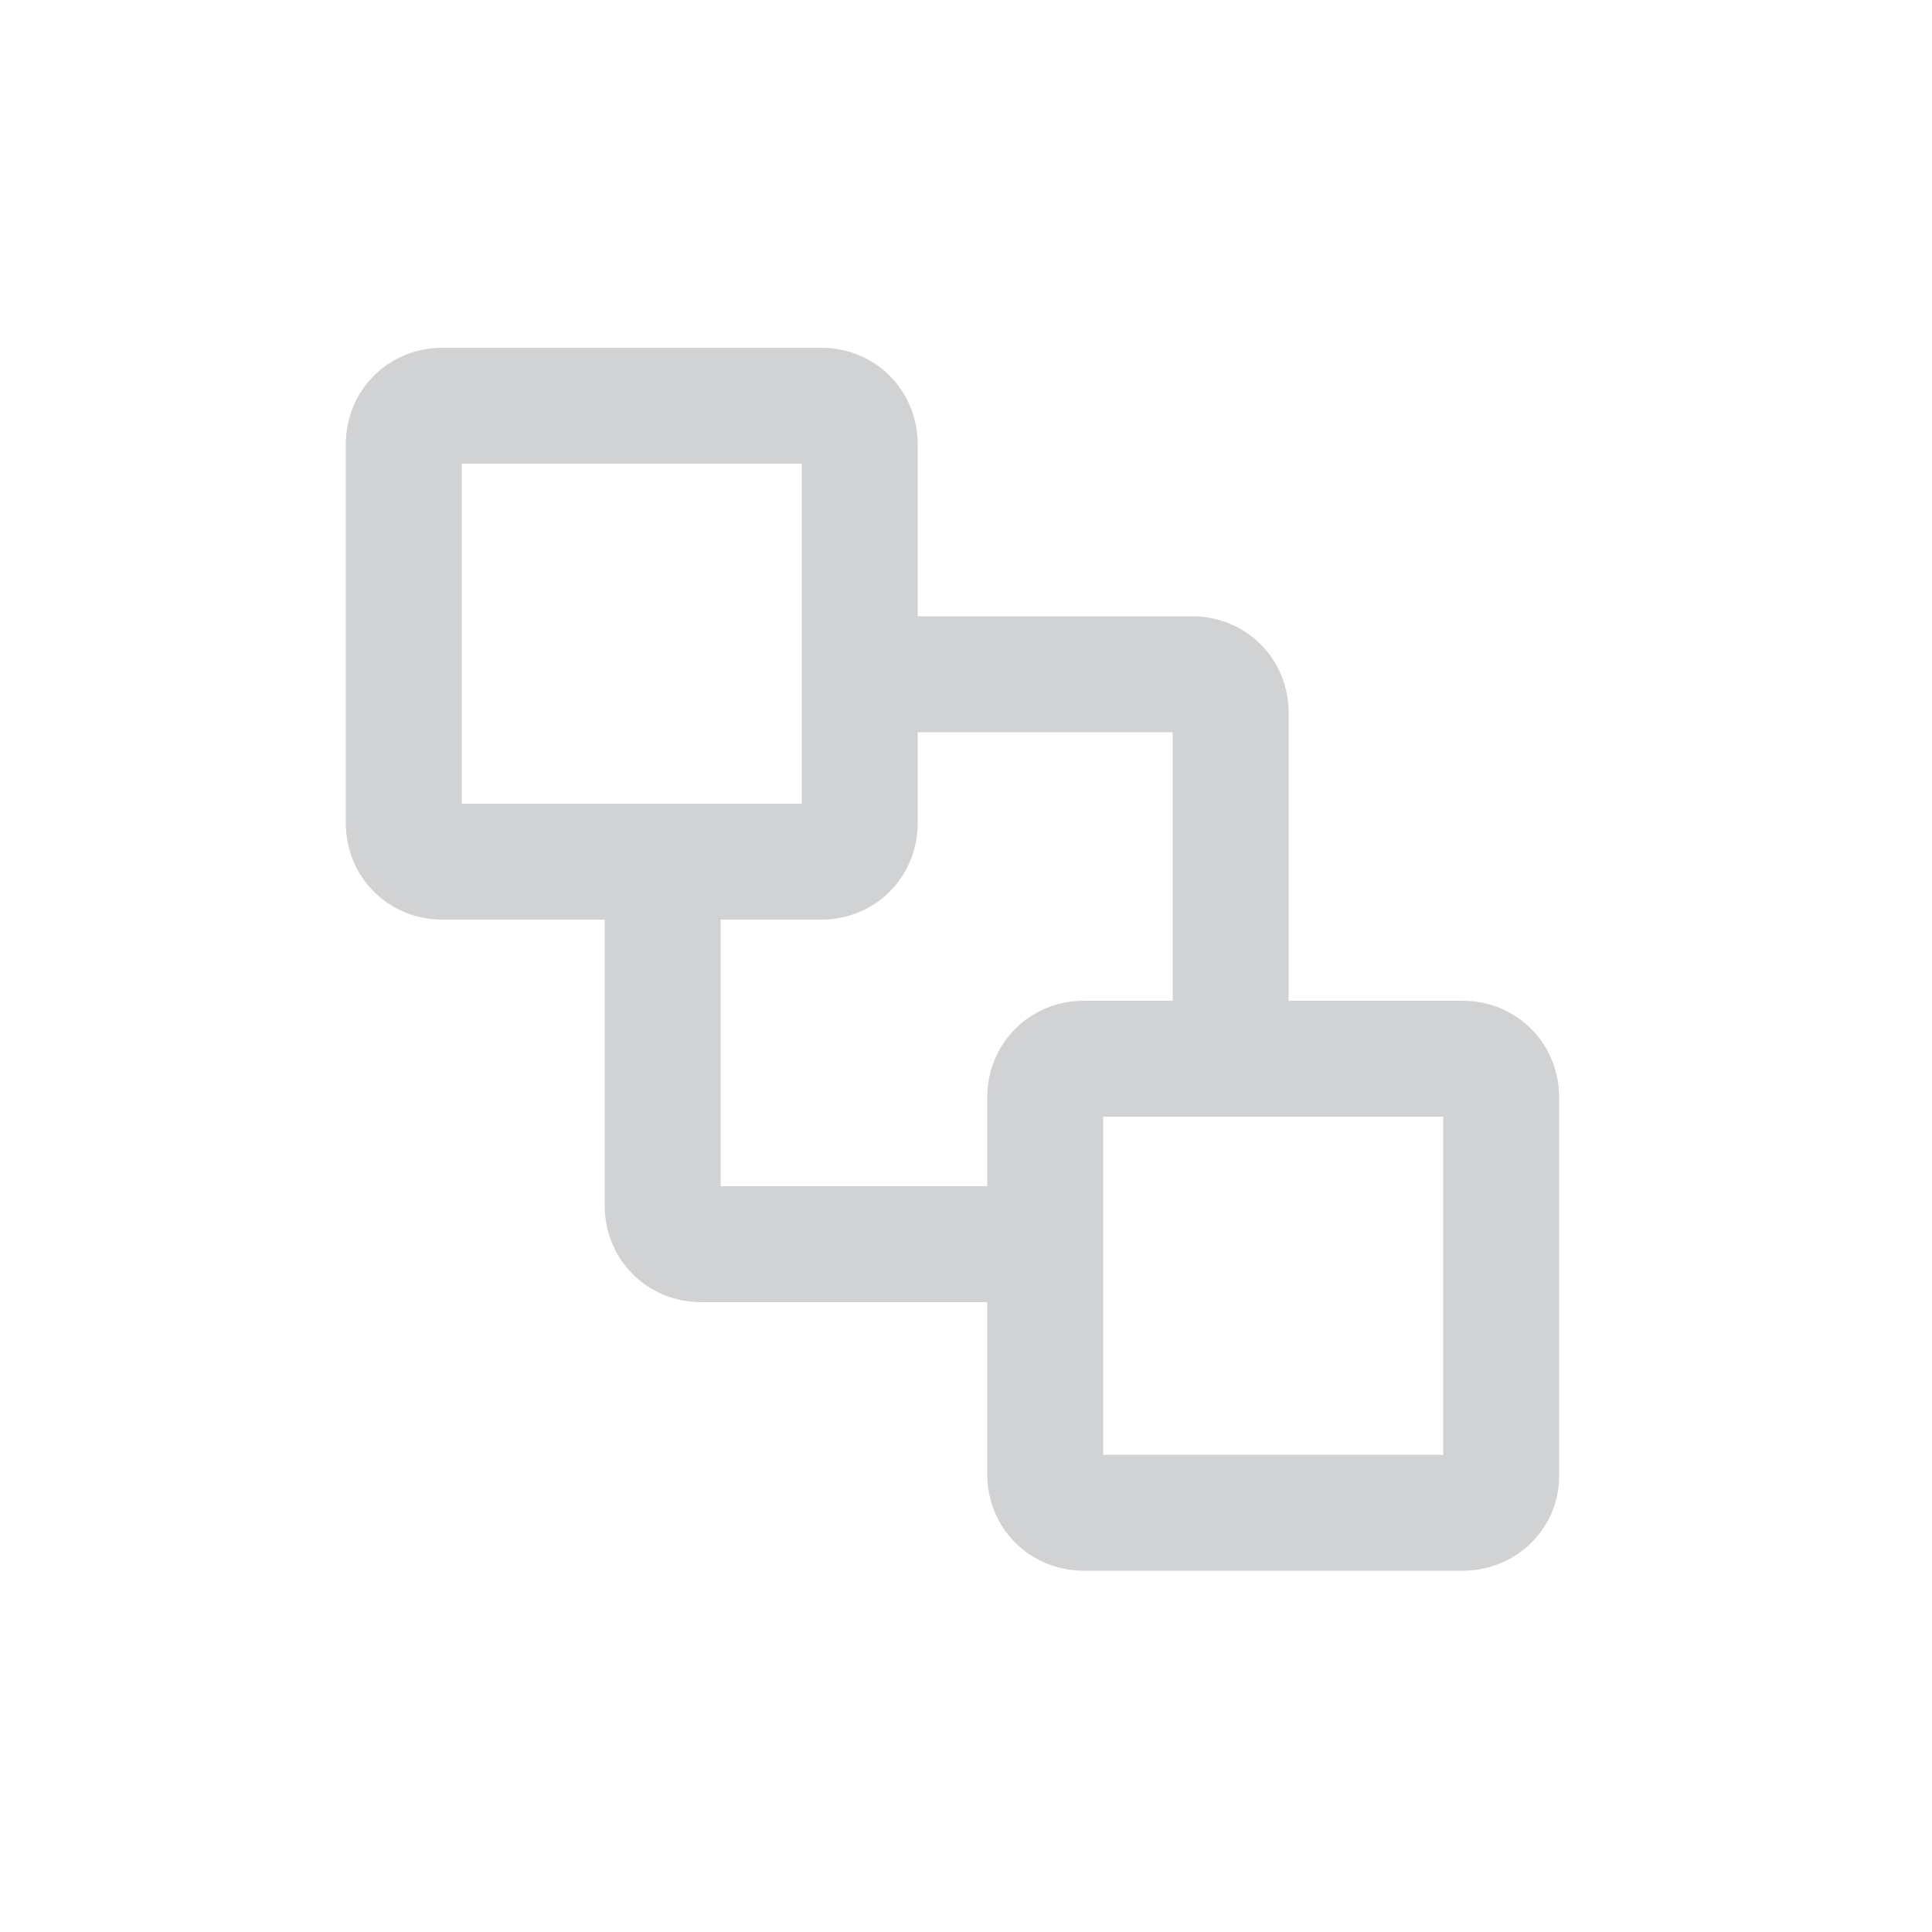 <?xml version="1.0" encoding="utf-8"?>
<!-- Generator: Adobe Illustrator 23.0.1, SVG Export Plug-In . SVG Version: 6.00 Build 0)  -->
<svg version="1.1" id="Layer_1" xmlns="http://www.w3.org/2000/svg" xmlns:xlink="http://www.w3.org/1999/xlink" x="0px" y="0px"
	 viewBox="0 0 100 100" style="enable-background:new 0 0 100 100;" xml:space="preserve"><style type="text/css">
path {fill: #d1d2d4; opacity: 1;}
polygon {fill: #d1d2d4; opacity: 1;}
circle {fill: #d1d2d4; opacity: 1;}
rect {fill: #d1d2d4; opacity: 1;}
</style>
<path d="M66.7,54.4h-6V37.9H45.4v-6h16.3c2.8,0,5,2.2,5,5V54.4z"/>
<path d="M53.4,67.4H36.3c-2.8,0-5-2.2-5-5V45.1h6v16.3h16.1V67.4z"/>
<path d="M42.5,47.6H22.9c-2.8,0-5-2.2-5-5V23c0-2.8,2.2-5,5-5h19.6c2.8,0,5,2.2,5,5v19.6C47.5,45.4,45.3,47.6,42.5,47.6z M23.9,41.6
	h17.6V24H23.9V41.6z"/>
<path d="M75.7,81.3H56.1c-2.8,0-5-2.2-5-5V56.8c0-2.8,2.2-5,5-5h19.6c2.8,0,5,2.2,5,5v19.6C80.7,79.1,78.5,81.3,75.7,81.3z
	 M57.1,75.3h17.6V57.8H57.1V75.3z"/>
</svg>
